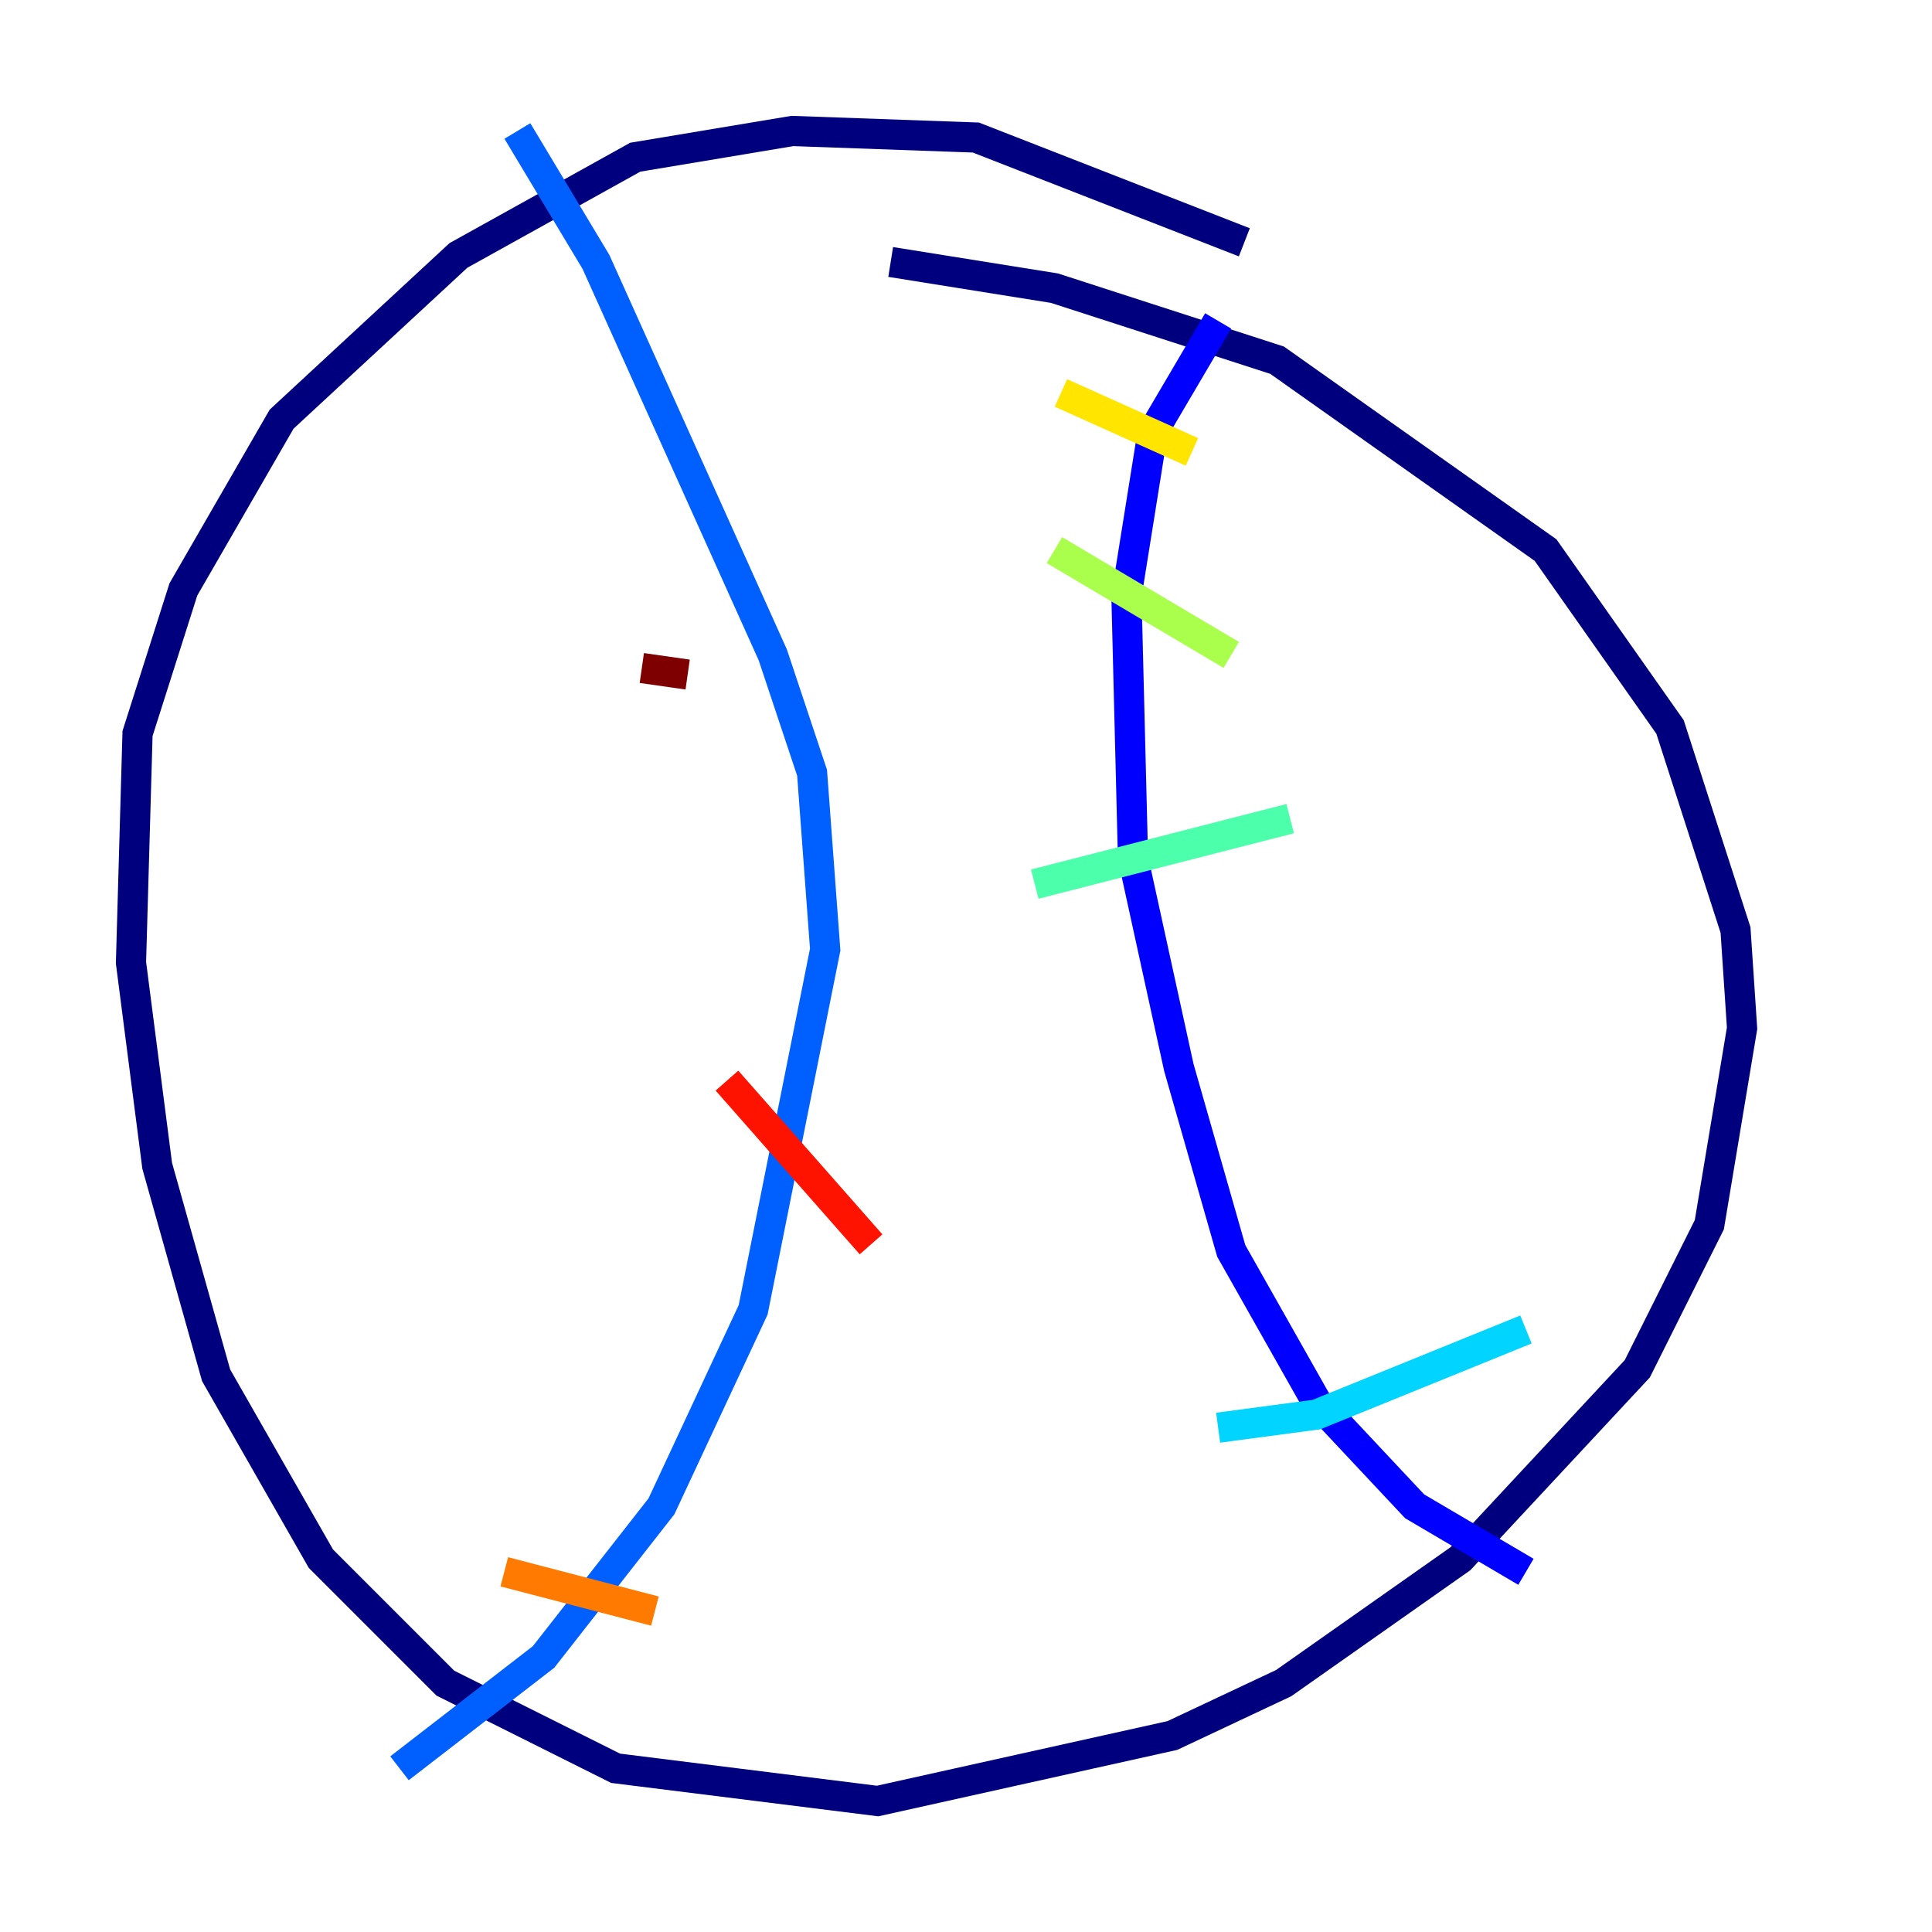 <?xml version="1.0" encoding="utf-8" ?>
<svg baseProfile="tiny" height="128" version="1.2" viewBox="0,0,128,128" width="128" xmlns="http://www.w3.org/2000/svg" xmlns:ev="http://www.w3.org/2001/xml-events" xmlns:xlink="http://www.w3.org/1999/xlink"><defs /><polyline fill="none" points="82.441,16.054 64.651,9.112 52.502,8.678 42.088,10.414 30.373,16.922 18.658,27.77 12.149,39.051 9.112,48.597 8.678,63.783 10.414,77.234 14.319,91.119 21.261,103.268 29.505,111.512 40.786,117.153 58.142,119.322 77.668,114.983 85.044,111.512 96.759,103.268 108.475,90.685 113.248,81.139 115.417,68.122 114.983,61.614 110.644,48.163 102.4,36.447 84.61,23.864 69.858,19.091 59.01,17.356" stroke="#00007f" stroke-width="2" /><polyline fill="none" points="80.705,21.261 76.366,28.637 74.63,39.485 75.064,56.841 78.102,70.725 81.573,82.875 87.214,92.854 93.722,99.797 101.098,104.136" stroke="#0000fe" stroke-width="2" /><polyline fill="none" points="34.278,8.678 39.485,17.356 51.2,43.39 53.803,51.2 54.671,62.915 49.898,86.78 43.824,99.797 36.014,109.776 26.468,117.153" stroke="#0060ff" stroke-width="2" /><polyline fill="none" points="101.098,88.081 87.214,93.722 80.705,94.59" stroke="#00d4ff" stroke-width="2" /><polyline fill="none" points="85.478,54.237 68.556,58.576" stroke="#4cffaa" stroke-width="2" /><polyline fill="none" points="81.573,43.39 69.858,36.447" stroke="#aaff4c" stroke-width="2" /><polyline fill="none" points="78.969,29.939 70.291,26.034" stroke="#ffe500" stroke-width="2" /><polyline fill="none" points="43.39,106.739 33.41,104.136" stroke="#ff7a00" stroke-width="2" /><polyline fill="none" points="57.709,82.441 48.163,71.593" stroke="#fe1200" stroke-width="2" /><polyline fill="none" points="45.559,44.691 42.522,44.258" stroke="#7f0000" stroke-width="2" /></svg>